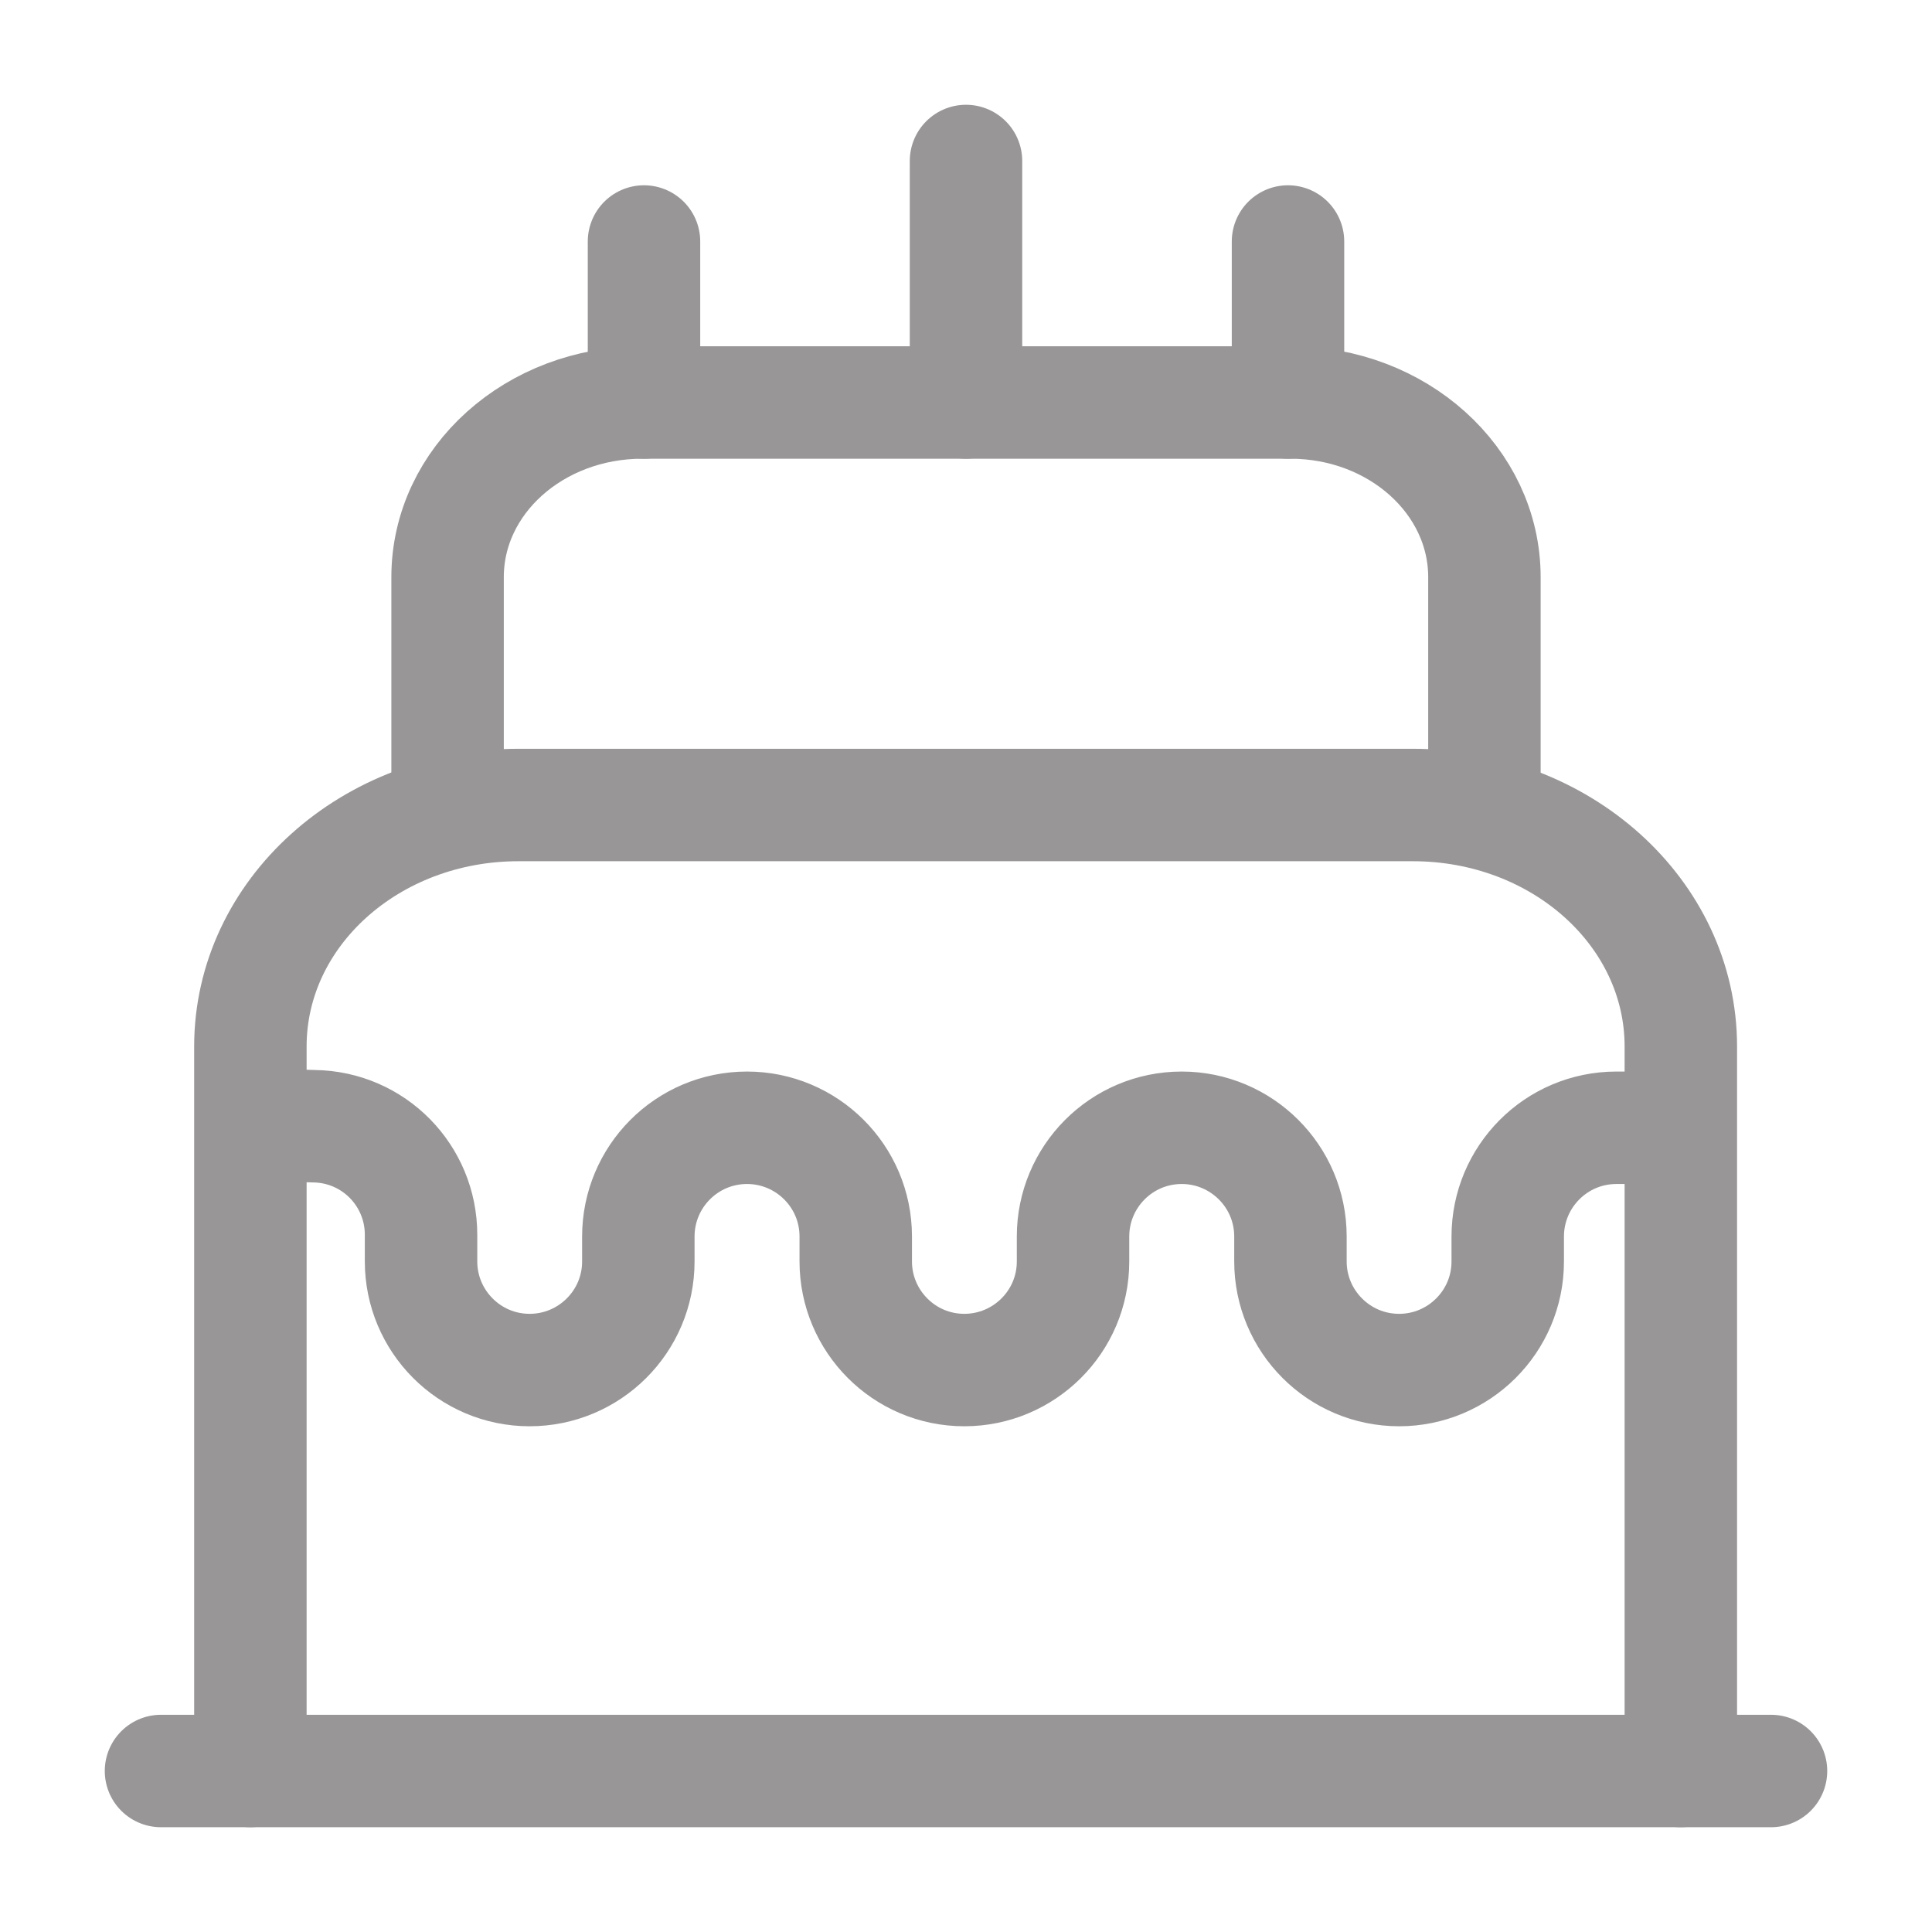 <svg width="15" height="15" viewBox="0 0 15 15" fill="none" xmlns="http://www.w3.org/2000/svg">
<path d="M1.25 13.75H13.75" stroke="#989696" stroke-width="0.873" stroke-linecap="round" stroke-linejoin="round"/>
<path d="M1.944 13.75V8.125C1.944 7.088 2.875 6.25 4.025 6.25H10.969C12.119 6.25 13.05 7.088 13.05 8.125V13.75" stroke="#989696" stroke-width="0.873" stroke-linecap="round" stroke-linejoin="round"/>
<path d="M3.475 6.25V4.481C3.475 3.731 4.15 3.125 4.987 3.125H10.019C10.85 3.125 11.525 3.731 11.525 4.481V6.25" stroke="#989696" stroke-width="0.873" stroke-linecap="round" stroke-linejoin="round"/>
<path d="M2.206 8.737L2.438 8.744C2.9 8.75 3.269 9.125 3.269 9.587V9.794C3.269 10.256 3.644 10.637 4.112 10.637C4.575 10.637 4.956 10.262 4.956 9.794V9.6C4.956 9.137 5.331 8.756 5.8 8.756C6.263 8.756 6.644 9.131 6.644 9.6V9.794C6.644 10.256 7.019 10.637 7.487 10.637C7.95 10.637 8.331 10.262 8.331 9.794V9.6C8.331 9.137 8.706 8.756 9.175 8.756C9.637 8.756 10.019 9.131 10.019 9.6V9.794C10.019 10.256 10.394 10.637 10.863 10.637C11.325 10.637 11.706 10.262 11.706 9.794V9.6C11.706 9.137 12.081 8.756 12.55 8.756H12.831" stroke="#989696" stroke-width="0.873" stroke-linecap="round" stroke-linejoin="round"/>
<path d="M5 3.125V1.875" stroke="#989696" stroke-width="0.873" stroke-linecap="round" stroke-linejoin="round"/>
<path d="M10 3.125V1.875" stroke="#989696" stroke-width="0.873" stroke-linecap="round" stroke-linejoin="round"/>
<path d="M7.5 3.125V1.25" stroke="#989696" stroke-width="0.873" stroke-linecap="round" stroke-linejoin="round"/>
</svg>
